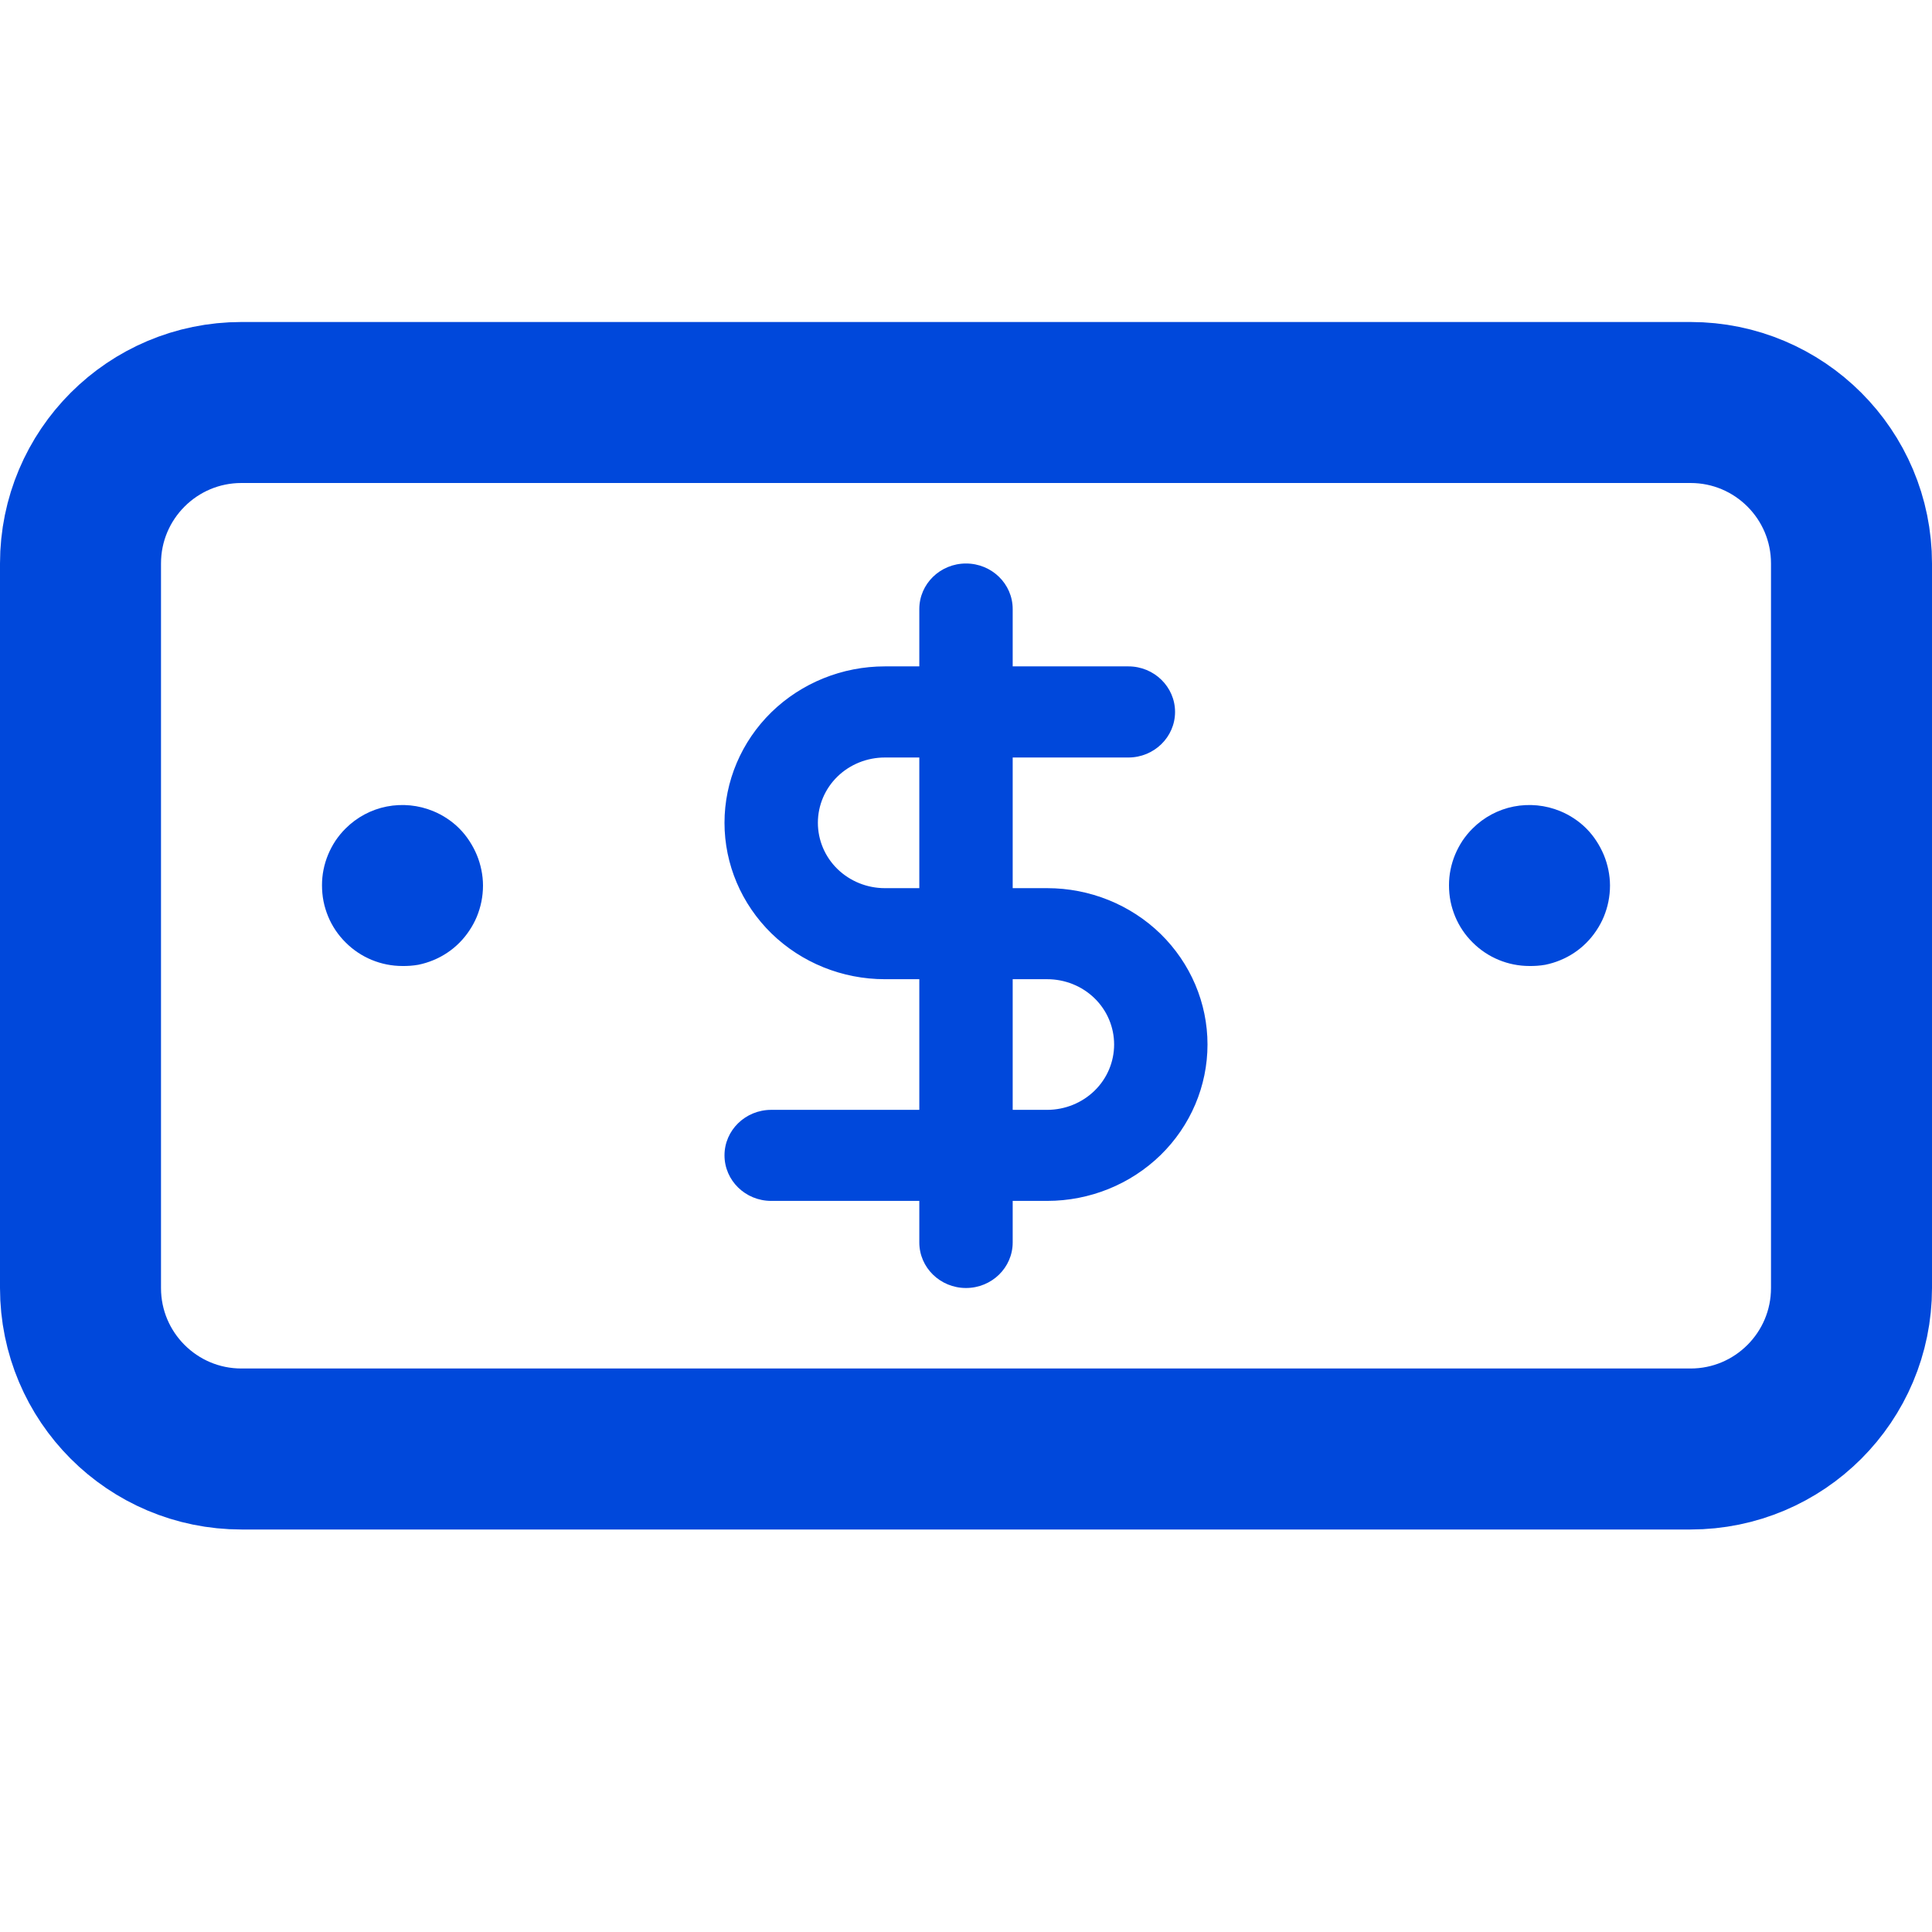 <svg width="24" height="24" viewBox="0 0 24 24" fill="none" xmlns="http://www.w3.org/2000/svg">
<path fill-rule="evenodd" clip-rule="evenodd" d="M12 7.172C12.223 7.172 12.403 7.348 12.403 7.566V15.434C12.403 15.652 12.223 15.828 12 15.828C11.777 15.828 11.597 15.652 11.597 15.434V7.566C11.597 7.348 11.777 7.172 12 7.172Z" fill="#0048DB"/>
<path fill-rule="evenodd" clip-rule="evenodd" d="M9.708 8.969C10.049 8.637 10.51 8.45 10.992 8.45H14.017C14.24 8.45 14.42 8.627 14.42 8.844C14.42 9.061 14.24 9.237 14.017 9.237H10.992C10.724 9.237 10.468 9.341 10.278 9.525C10.089 9.71 9.983 9.96 9.983 10.221C9.983 10.482 10.089 10.732 10.278 10.916C10.468 11.101 10.724 11.205 10.992 11.205H13.008C13.49 11.205 13.951 11.391 14.292 11.723C14.632 12.055 14.823 12.506 14.823 12.975C14.823 13.445 14.632 13.895 14.292 14.227C13.951 14.559 13.49 14.746 13.008 14.746H9.58C9.357 14.746 9.176 14.569 9.176 14.352C9.176 14.135 9.357 13.959 9.58 13.959H13.008C13.276 13.959 13.532 13.855 13.722 13.671C13.911 13.486 14.017 13.236 14.017 12.975C14.017 12.714 13.911 12.464 13.722 12.28C13.532 12.095 13.276 11.992 13.008 11.992H10.992C10.51 11.992 10.049 11.805 9.708 11.473C9.368 11.141 9.176 10.691 9.176 10.221C9.176 9.751 9.368 9.301 9.708 8.969Z" fill="#0048DB"/>
<path fill-rule="evenodd" clip-rule="evenodd" d="M12 7C11.68 7 11.42 7.253 11.42 7.566V8.278H10.992C10.463 8.278 9.957 8.483 9.583 8.847C9.21 9.212 9 9.706 9 10.221C9 10.736 9.21 11.23 9.583 11.595C9.957 11.959 10.463 12.164 10.992 12.164H11.42V13.787H9.58C9.26 13.787 9 14.04 9 14.352C9 14.665 9.26 14.918 9.58 14.918H11.42V15.434C11.42 15.747 11.68 16 12 16C12.32 16 12.58 15.747 12.58 15.434V14.918H13.008C13.537 14.918 14.043 14.713 14.417 14.349C14.79 13.985 15 13.49 15 12.975C15 12.46 14.79 11.966 14.417 11.601C14.043 11.237 13.537 11.033 13.008 11.033H12.58V9.41H14.017C14.337 9.41 14.597 9.156 14.597 8.844C14.597 8.532 14.337 8.278 14.017 8.278H12.58V7.566C12.58 7.253 12.32 7 12 7ZM12.227 8.278V7.566C12.227 7.443 12.125 7.344 12 7.344C11.875 7.344 11.773 7.443 11.773 7.566V8.278H12.227ZM11.773 8.623H12.227V9.065H11.773V8.623ZM11.42 8.623H10.992C10.557 8.623 10.14 8.791 9.833 9.091C9.526 9.391 9.353 9.797 9.353 10.221C9.353 10.645 9.526 11.052 9.833 11.351C10.14 11.651 10.557 11.819 10.992 11.819H11.42V11.377H10.992C10.677 11.377 10.376 11.255 10.154 11.038C9.932 10.822 9.807 10.527 9.807 10.221C9.807 9.914 9.932 9.621 10.154 9.404C10.376 9.187 10.677 9.065 10.992 9.065H11.42V8.623ZM11.42 9.41H10.992C10.771 9.41 10.559 9.495 10.403 9.647C10.247 9.799 10.16 10.006 10.16 10.221C10.16 10.436 10.247 10.643 10.403 10.795C10.559 10.947 10.771 11.033 10.992 11.033H11.42V9.41ZM11.773 11.377V11.819H12.227V11.377H11.773ZM12.227 11.033H11.773V9.41H12.227V11.033ZM12.58 11.377V11.819H13.008C13.323 11.819 13.624 11.941 13.846 12.158C14.068 12.375 14.193 12.669 14.193 12.975C14.193 13.282 14.068 13.576 13.846 13.792C13.624 14.009 13.323 14.131 13.008 14.131H12.58V14.573H13.008C13.443 14.573 13.86 14.405 14.167 14.105C14.474 13.806 14.647 13.399 14.647 12.975C14.647 12.551 14.474 12.145 14.167 11.845C13.86 11.545 13.443 11.377 13.008 11.377H12.58ZM12.227 14.573V14.131H11.773V14.573H12.227ZM11.773 14.918V15.434C11.773 15.557 11.875 15.656 12 15.656C12.125 15.656 12.227 15.557 12.227 15.434V14.918H11.773ZM11.42 14.573V14.131H9.58C9.455 14.131 9.353 14.23 9.353 14.352C9.353 14.474 9.455 14.573 9.58 14.573H11.42ZM11.773 13.787H12.227V12.164H11.773V13.787ZM12.58 12.164V13.787H13.008C13.229 13.787 13.441 13.701 13.597 13.549C13.753 13.397 13.84 13.19 13.84 12.975C13.84 12.76 13.753 12.553 13.597 12.401C13.441 12.249 13.229 12.164 13.008 12.164H12.58ZM12.58 9.065V8.623H14.017C14.142 8.623 14.244 8.722 14.244 8.844C14.244 8.966 14.142 9.065 14.017 9.065H12.58Z" fill="#0048DB"/>
<path d="M5 12C4.734 12 4.48 11.895 4.293 11.707C4.2 11.615 4.126 11.505 4.076 11.384C4.051 11.323 4.032 11.261 4.019 11.197C4.006 11.131 4 11.064 4 10.997C4 10.932 4.006 10.867 4.019 10.803C4.032 10.739 4.051 10.676 4.076 10.616C4.101 10.556 4.132 10.498 4.168 10.443C4.205 10.389 4.246 10.338 4.293 10.292C4.433 10.152 4.611 10.057 4.804 10.019C4.998 9.981 5.199 10.001 5.381 10.076C5.442 10.101 5.5 10.132 5.554 10.168C5.665 10.241 5.759 10.336 5.831 10.447C5.867 10.502 5.898 10.56 5.923 10.62C5.948 10.68 5.967 10.743 5.98 10.807C5.993 10.871 6 10.936 6 11.001C6 11.069 5.993 11.135 5.98 11.201C5.967 11.265 5.948 11.327 5.923 11.388C5.898 11.448 5.867 11.505 5.831 11.559C5.758 11.669 5.665 11.763 5.555 11.836C5.501 11.872 5.443 11.903 5.382 11.928C5.322 11.953 5.259 11.972 5.195 11.985C5.131 11.996 5.065 12.001 5 12Z" fill="#0048DB"/>
<path d="M19 12C18.734 12 18.48 11.895 18.293 11.707C18.2 11.615 18.126 11.505 18.076 11.384C18.051 11.323 18.032 11.261 18.019 11.197C18.006 11.131 18 11.064 18 10.997C18 10.932 18.006 10.867 18.019 10.803C18.032 10.739 18.051 10.676 18.076 10.616C18.101 10.556 18.132 10.498 18.168 10.443C18.205 10.389 18.246 10.338 18.293 10.292C18.433 10.152 18.611 10.057 18.804 10.019C18.998 9.981 19.199 10.001 19.381 10.076C19.442 10.101 19.5 10.132 19.554 10.168C19.665 10.241 19.759 10.336 19.831 10.447C19.867 10.502 19.898 10.56 19.923 10.62C19.948 10.68 19.967 10.743 19.98 10.807C19.993 10.871 20 10.936 20 11.001C20 11.069 19.993 11.135 19.98 11.201C19.967 11.265 19.948 11.327 19.923 11.388C19.898 11.448 19.867 11.505 19.831 11.559C19.758 11.669 19.665 11.763 19.555 11.836C19.501 11.872 19.443 11.903 19.382 11.928C19.322 11.953 19.259 11.972 19.195 11.985C19.131 11.996 19.065 12.001 19 12Z" fill="#0048DB"/>
<path d="M1 16V7C1 5.895 1.895 5 3 5H21C22.105 5 23 5.895 23 7V16C23 17.105 22.105 18 21 18H3C1.895 18 1 17.105 1 16Z" stroke="#0048DB" stroke-width="2"/>
</svg>
